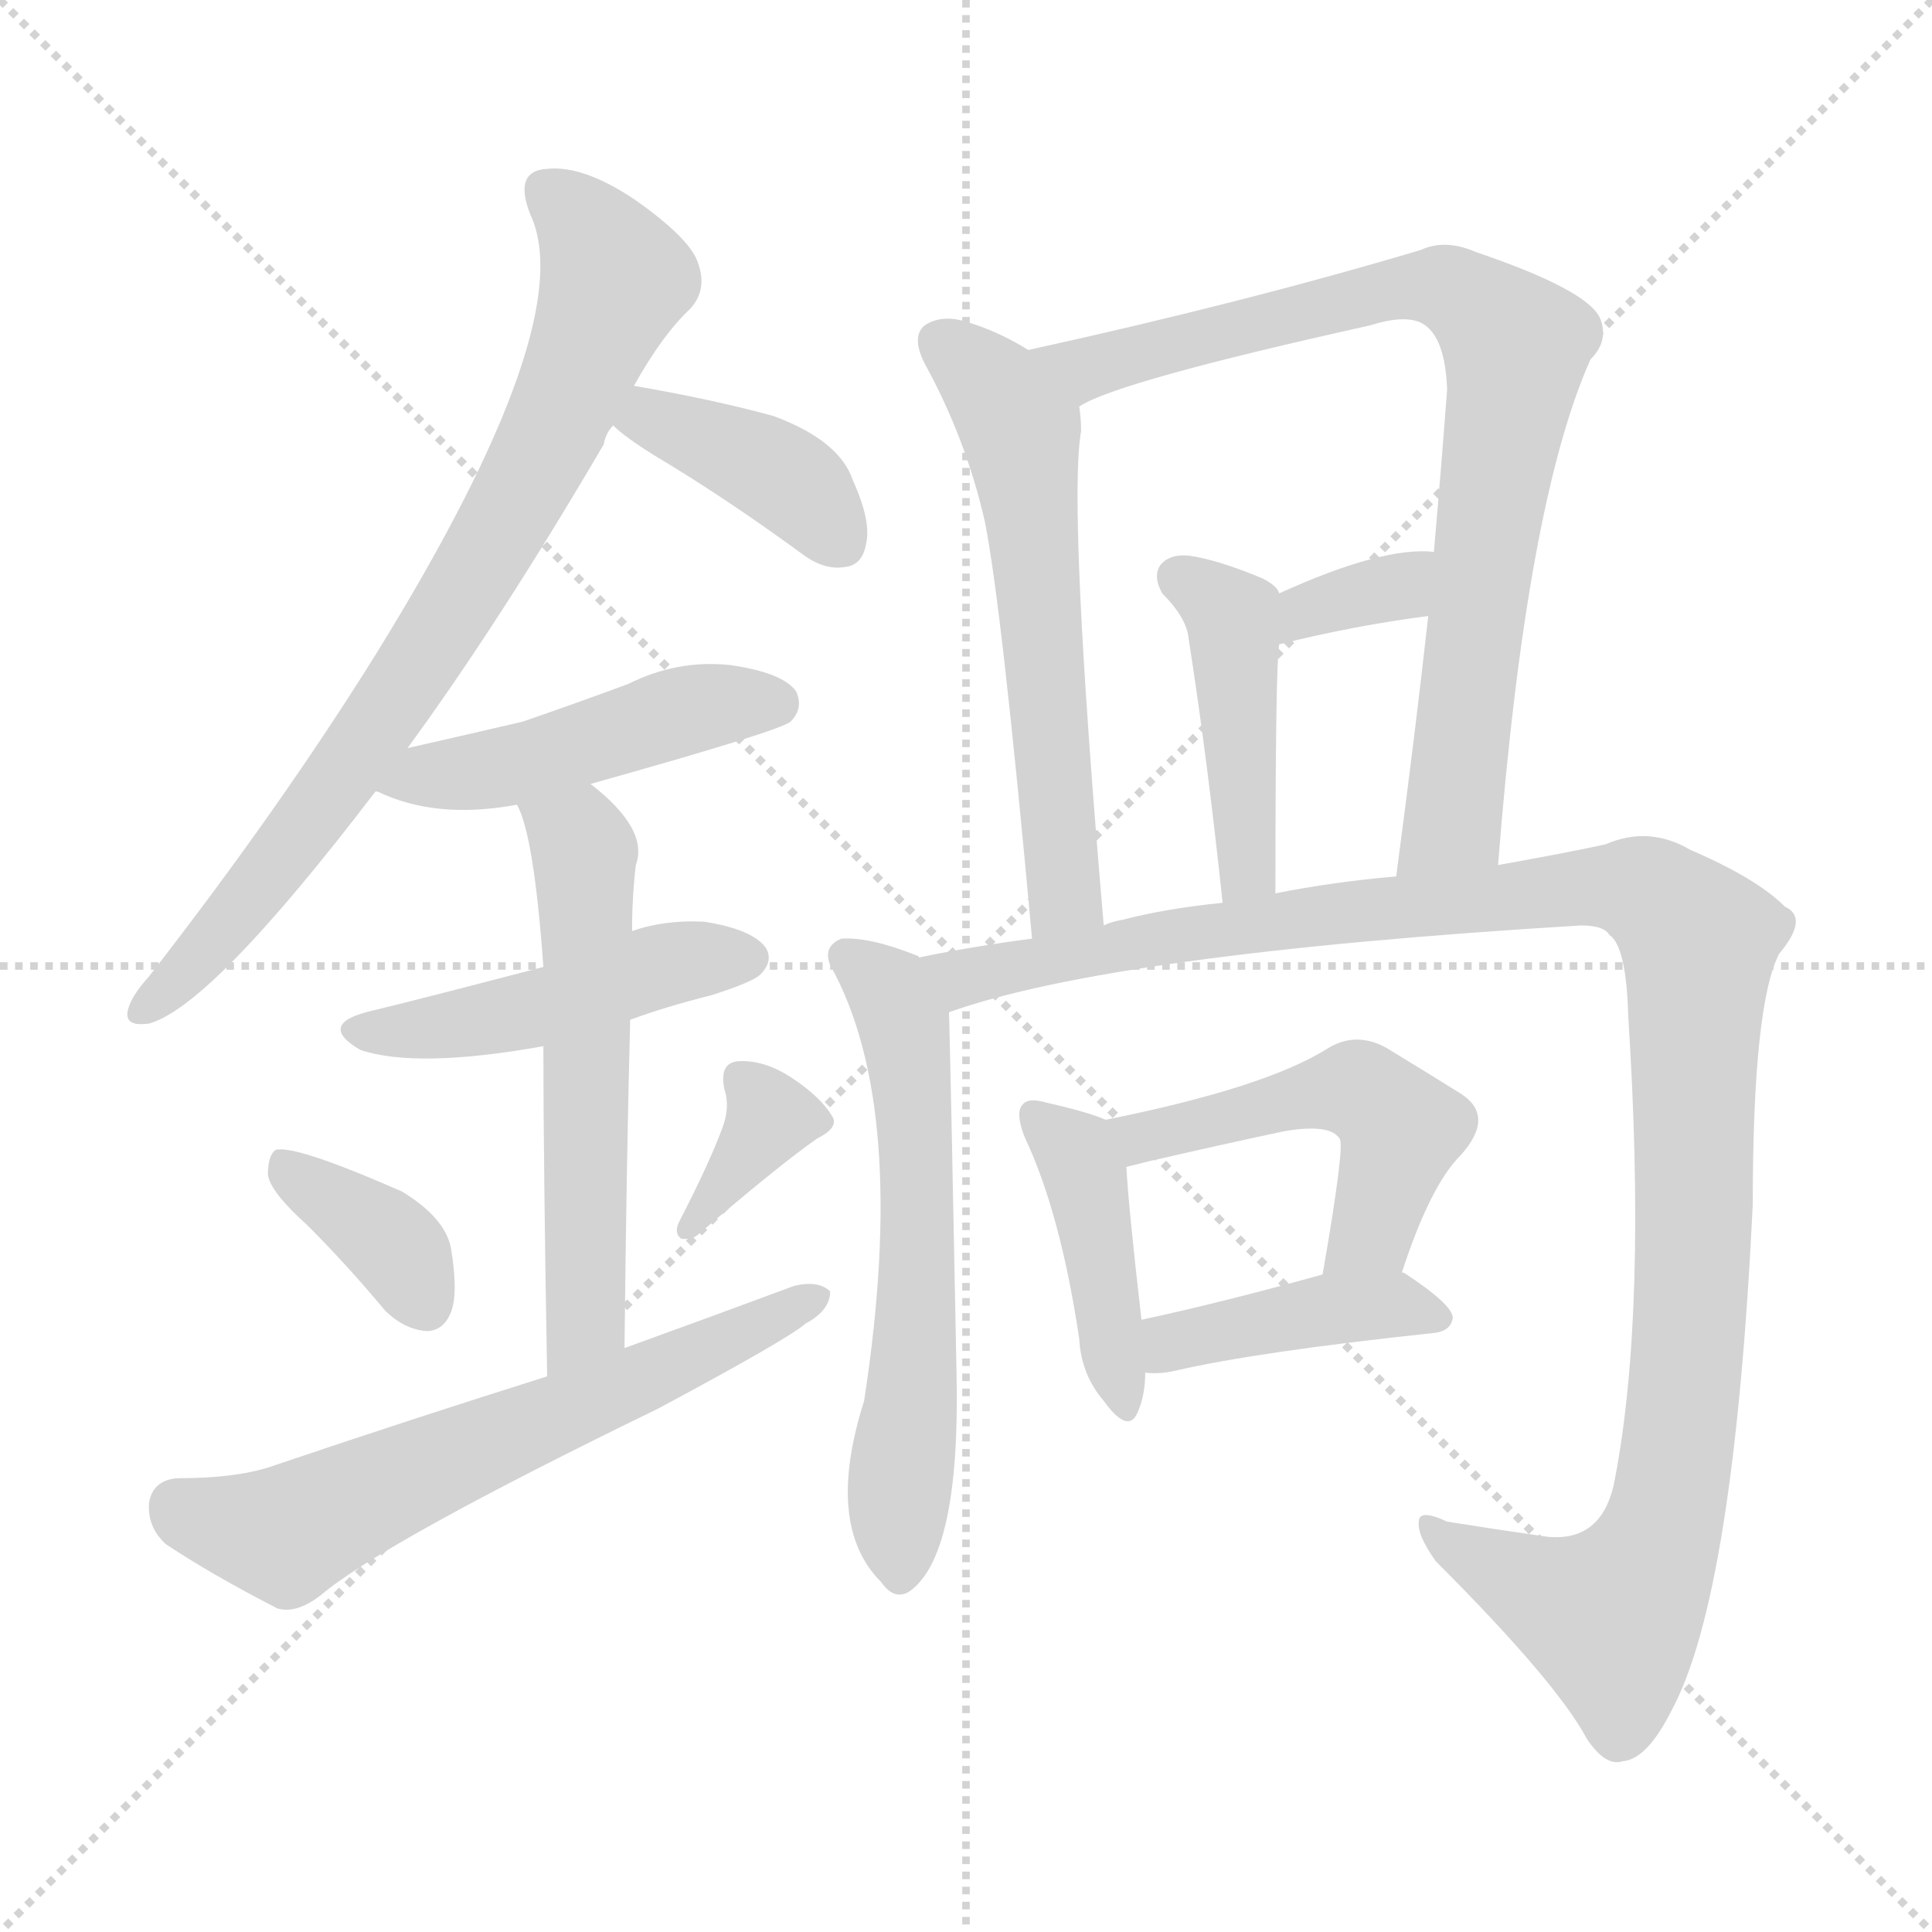 <svg version="1.1" viewBox="0 0 1024 1024" xmlns="http://www.w3.org/2000/svg">
  <g stroke="lightgray" stroke-dasharray="1,1" stroke-width="1" transform="scale(4, 4)">
    <line x1="0" y1="0" x2="256" y2="256"></line>
    <line x1="256" y1="0" x2="0" y2="256"></line>
    <line x1="128" y1="0" x2="128" y2="256"></line>
    <line x1="0" y1="128" x2="256" y2="128"></line>
  </g>
<g transform="scale(1, -1) translate(0, -900)">
   <style type="text/css">
    @keyframes keyframes0 {
      from {
       stroke: blue;
       stroke-dashoffset: 776;
       stroke-width: 128;
       }
       72% {
       animation-timing-function: step-end;
       stroke: blue;
       stroke-dashoffset: 0;
       stroke-width: 128;
       }
       to {
       stroke: black;
       stroke-width: 1024;
       }
       }
       #make-me-a-hanzi-animation-0 {
         animation: keyframes0 0.882s both;
         animation-delay: 0s;
         animation-timing-function: linear;
       }
    @keyframes keyframes1 {
      from {
       stroke: blue;
       stroke-dashoffset: 392;
       stroke-width: 128;
       }
       56% {
       animation-timing-function: step-end;
       stroke: blue;
       stroke-dashoffset: 0;
       stroke-width: 128;
       }
       to {
       stroke: black;
       stroke-width: 1024;
       }
       }
       #make-me-a-hanzi-animation-1 {
         animation: keyframes1 0.569s both;
         animation-delay: 0.882s;
         animation-timing-function: linear;
       }
    @keyframes keyframes2 {
      from {
       stroke: blue;
       stroke-dashoffset: 465;
       stroke-width: 128;
       }
       60% {
       animation-timing-function: step-end;
       stroke: blue;
       stroke-dashoffset: 0;
       stroke-width: 128;
       }
       to {
       stroke: black;
       stroke-width: 1024;
       }
       }
       #make-me-a-hanzi-animation-2 {
         animation: keyframes2 0.628s both;
         animation-delay: 1.451s;
         animation-timing-function: linear;
       }
    @keyframes keyframes3 {
      from {
       stroke: blue;
       stroke-dashoffset: 464;
       stroke-width: 128;
       }
       60% {
       animation-timing-function: step-end;
       stroke: blue;
       stroke-dashoffset: 0;
       stroke-width: 128;
       }
       to {
       stroke: black;
       stroke-width: 1024;
       }
       }
       #make-me-a-hanzi-animation-3 {
         animation: keyframes3 0.628s both;
         animation-delay: 2.079s;
         animation-timing-function: linear;
       }
    @keyframes keyframes4 {
      from {
       stroke: blue;
       stroke-dashoffset: 568;
       stroke-width: 128;
       }
       65% {
       animation-timing-function: step-end;
       stroke: blue;
       stroke-dashoffset: 0;
       stroke-width: 128;
       }
       to {
       stroke: black;
       stroke-width: 1024;
       }
       }
       #make-me-a-hanzi-animation-4 {
         animation: keyframes4 0.712s both;
         animation-delay: 2.707s;
         animation-timing-function: linear;
       }
    @keyframes keyframes5 {
      from {
       stroke: blue;
       stroke-dashoffset: 365;
       stroke-width: 128;
       }
       54% {
       animation-timing-function: step-end;
       stroke: blue;
       stroke-dashoffset: 0;
       stroke-width: 128;
       }
       to {
       stroke: black;
       stroke-width: 1024;
       }
       }
       #make-me-a-hanzi-animation-5 {
         animation: keyframes5 0.547s both;
         animation-delay: 3.419s;
         animation-timing-function: linear;
       }
    @keyframes keyframes6 {
      from {
       stroke: blue;
       stroke-dashoffset: 355;
       stroke-width: 128;
       }
       54% {
       animation-timing-function: step-end;
       stroke: blue;
       stroke-dashoffset: 0;
       stroke-width: 128;
       }
       to {
       stroke: black;
       stroke-width: 1024;
       }
       }
       #make-me-a-hanzi-animation-6 {
         animation: keyframes6 0.539s both;
         animation-delay: 3.966s;
         animation-timing-function: linear;
       }
    @keyframes keyframes7 {
      from {
       stroke: blue;
       stroke-dashoffset: 625;
       stroke-width: 128;
       }
       67% {
       animation-timing-function: step-end;
       stroke: blue;
       stroke-dashoffset: 0;
       stroke-width: 128;
       }
       to {
       stroke: black;
       stroke-width: 1024;
       }
       }
       #make-me-a-hanzi-animation-7 {
         animation: keyframes7 0.759s both;
         animation-delay: 4.505s;
         animation-timing-function: linear;
       }
    @keyframes keyframes8 {
      from {
       stroke: blue;
       stroke-dashoffset: 583;
       stroke-width: 128;
       }
       65% {
       animation-timing-function: step-end;
       stroke: blue;
       stroke-dashoffset: 0;
       stroke-width: 128;
       }
       to {
       stroke: black;
       stroke-width: 1024;
       }
       }
       #make-me-a-hanzi-animation-8 {
         animation: keyframes8 0.724s both;
         animation-delay: 5.263s;
         animation-timing-function: linear;
       }
    @keyframes keyframes9 {
      from {
       stroke: blue;
       stroke-dashoffset: 811;
       stroke-width: 128;
       }
       73% {
       animation-timing-function: step-end;
       stroke: blue;
       stroke-dashoffset: 0;
       stroke-width: 128;
       }
       to {
       stroke: black;
       stroke-width: 1024;
       }
       }
       #make-me-a-hanzi-animation-9 {
         animation: keyframes9 0.91s both;
         animation-delay: 5.988s;
         animation-timing-function: linear;
       }
    @keyframes keyframes10 {
      from {
       stroke: blue;
       stroke-dashoffset: 436;
       stroke-width: 128;
       }
       59% {
       animation-timing-function: step-end;
       stroke: blue;
       stroke-dashoffset: 0;
       stroke-width: 128;
       }
       to {
       stroke: black;
       stroke-width: 1024;
       }
       }
       #make-me-a-hanzi-animation-10 {
         animation: keyframes10 0.605s both;
         animation-delay: 6.898s;
         animation-timing-function: linear;
       }
    @keyframes keyframes11 {
      from {
       stroke: blue;
       stroke-dashoffset: 341;
       stroke-width: 128;
       }
       53% {
       animation-timing-function: step-end;
       stroke: blue;
       stroke-dashoffset: 0;
       stroke-width: 128;
       }
       to {
       stroke: black;
       stroke-width: 1024;
       }
       }
       #make-me-a-hanzi-animation-11 {
         animation: keyframes11 0.528s both;
         animation-delay: 7.503s;
         animation-timing-function: linear;
       }
    @keyframes keyframes12 {
      from {
       stroke: blue;
       stroke-dashoffset: 592;
       stroke-width: 128;
       }
       66% {
       animation-timing-function: step-end;
       stroke: blue;
       stroke-dashoffset: 0;
       stroke-width: 128;
       }
       to {
       stroke: black;
       stroke-width: 1024;
       }
       }
       #make-me-a-hanzi-animation-12 {
         animation: keyframes12 0.732s both;
         animation-delay: 8.03s;
         animation-timing-function: linear;
       }
    @keyframes keyframes13 {
      from {
       stroke: blue;
       stroke-dashoffset: 1151;
       stroke-width: 128;
       }
       79% {
       animation-timing-function: step-end;
       stroke: blue;
       stroke-dashoffset: 0;
       stroke-width: 128;
       }
       to {
       stroke: black;
       stroke-width: 1024;
       }
       }
       #make-me-a-hanzi-animation-13 {
         animation: keyframes13 1.187s both;
         animation-delay: 8.762s;
         animation-timing-function: linear;
       }
    @keyframes keyframes14 {
      from {
       stroke: blue;
       stroke-dashoffset: 420;
       stroke-width: 128;
       }
       58% {
       animation-timing-function: step-end;
       stroke: blue;
       stroke-dashoffset: 0;
       stroke-width: 128;
       }
       to {
       stroke: black;
       stroke-width: 1024;
       }
       }
       #make-me-a-hanzi-animation-14 {
         animation: keyframes14 0.592s both;
         animation-delay: 9.949s;
         animation-timing-function: linear;
       }
    @keyframes keyframes15 {
      from {
       stroke: blue;
       stroke-dashoffset: 491;
       stroke-width: 128;
       }
       62% {
       animation-timing-function: step-end;
       stroke: blue;
       stroke-dashoffset: 0;
       stroke-width: 128;
       }
       to {
       stroke: black;
       stroke-width: 1024;
       }
       }
       #make-me-a-hanzi-animation-15 {
         animation: keyframes15 0.65s both;
         animation-delay: 10.54s;
         animation-timing-function: linear;
       }
    @keyframes keyframes16 {
      from {
       stroke: blue;
       stroke-dashoffset: 414;
       stroke-width: 128;
       }
       57% {
       animation-timing-function: step-end;
       stroke: blue;
       stroke-dashoffset: 0;
       stroke-width: 128;
       }
       to {
       stroke: black;
       stroke-width: 1024;
       }
       }
       #make-me-a-hanzi-animation-16 {
         animation: keyframes16 0.587s both;
         animation-delay: 11.19s;
         animation-timing-function: linear;
       }
</style>
<path d="M 216.0 503.5 Q 265.0 570.5 320.0 664.5 Q 321.0 670.5 325.0 674.5 L 336.0 695.5 Q 351.0 722.5 366.0 736.5 Q 375.0 746.5 370.0 760.5 Q 366.0 773.5 336.0 794.5 Q 309.0 812.5 290.0 810.5 Q 272.0 809.5 281.0 786.5 Q 308.0 729.5 200.0 554.5 Q 149.0 472.5 79.0 382.5 Q 70.0 372.5 68.0 365.5 Q 65.0 355.5 79.0 357.5 Q 112.0 366.5 199.0 480.5 L 216.0 503.5 Z" fill="lightgray"></path> 
<path d="M 325.0 674.5 Q 331.0 668.5 347.0 658.5 Q 384.0 636.5 425.0 606.5 Q 437.0 597.5 448.0 599.5 Q 457.0 600.5 459.0 611.5 Q 462.0 623.5 452.0 645.5 Q 445.0 666.5 410.0 679.5 Q 377.0 688.5 336.0 695.5 C 306.0 700.5 303.0 694.5 325.0 674.5 Z" fill="lightgray"></path> 
<path d="M 313.0 484.5 Q 413.0 512.5 419.0 517.5 Q 426.0 524.5 422.0 533.5 Q 415.0 543.5 387.0 547.5 Q 359.0 550.5 333.0 537.5 Q 306.0 527.5 277.0 517.5 Q 247.0 510.5 216.0 503.5 C 187.0 496.5 171.0 491.5 199.0 480.5 L 200.0 480.5 Q 231.0 465.5 274.0 473.5 L 313.0 484.5 Z" fill="lightgray"></path> 
<path d="M 334.0 359.5 Q 353.0 366.5 377.0 372.5 Q 399.0 379.5 403.0 383.5 Q 410.0 390.5 406.0 397.5 Q 399.0 407.5 373.0 411.5 Q 352.0 412.5 335.0 406.5 L 288.0 387.5 Q 219.0 369.5 198.0 364.5 Q 167.0 357.5 191.0 343.5 Q 221.0 333.5 288.0 345.5 L 334.0 359.5 Z" fill="lightgray"></path> 
<path d="M 331.0 185.5 Q 332.0 281.5 334.0 359.5 L 335.0 406.5 Q 335.0 424.5 337.0 441.5 Q 344.0 460.5 313.0 484.5 C 290.0 503.5 263.0 501.5 274.0 473.5 Q 283.0 457.5 288.0 387.5 L 288.0 345.5 Q 288.0 284.5 290.0 170.5 C 291.0 140.5 331.0 155.5 331.0 185.5 Z" fill="lightgray"></path> 
<path d="M 163.0 250.5 Q 184.0 229.5 204.0 205.5 Q 214.0 195.5 226.0 194.5 Q 235.0 194.5 239.0 204.5 Q 243.0 214.5 239.0 238.5 Q 236.0 254.5 213.0 268.5 Q 156.0 293.5 146.0 290.5 Q 142.0 287.5 142.0 277.5 Q 143.0 268.5 163.0 250.5 Z" fill="lightgray"></path> 
<path d="M 383.0 302.5 Q 376.0 283.5 360.0 252.5 Q 357.0 246.5 361.0 243.5 Q 367.0 242.5 371.0 246.5 Q 413.0 282.5 433.0 296.5 Q 445.0 302.5 441.0 308.5 Q 435.0 318.5 420.0 328.5 Q 405.0 338.5 391.0 337.5 Q 381.0 336.5 384.0 322.5 Q 387.0 313.5 383.0 302.5 Z" fill="lightgray"></path> 
<path d="M 290.0 170.5 Q 220.0 148.5 146.0 123.5 Q 127.0 116.5 94.0 116.5 Q 81.0 115.5 79.0 103.5 Q 78.0 90.5 88.0 81.5 Q 112.0 65.5 147.0 47.5 Q 157.0 44.5 170.0 54.5 Q 203.0 82.5 349.0 153.5 Q 418.0 190.5 427.0 198.5 Q 440.0 205.5 440.0 215.5 Q 434.0 221.5 421.0 218.5 Q 378.0 202.5 331.0 185.5 L 290.0 170.5 Z" fill="lightgray"></path> 
<path d="M 545.0 714.5 Q 529.0 724.5 512.0 729.5 Q 499.0 733.5 490.0 727.5 Q 483.0 721.5 490.0 707.5 Q 512.0 667.5 522.0 623.5 Q 531.0 578.5 547.0 402.5 C 550.0 372.5 588.0 379.5 585.0 409.5 Q 566.0 631.5 573.0 671.5 Q 573.0 678.5 572.0 684.5 C 571.0 699.5 571.0 699.5 545.0 714.5 Z" fill="lightgray"></path> 
<path d="M 794.0 441.5 Q 809.0 633.5 843.0 709.5 Q 853.0 719.5 848.0 731.5 Q 841.0 746.5 782.0 766.5 Q 766.0 773.5 753.0 767.5 Q 659.0 739.5 545.0 714.5 C 516.0 708.5 545.0 672.5 572.0 684.5 Q 591.0 697.5 726.0 727.5 Q 745.0 733.5 754.0 728.5 Q 766.0 721.5 767.0 693.5 Q 764.0 653.5 760.0 607.5 L 757.0 573.5 Q 750.0 510.5 740.0 435.5 C 736.0 405.5 792.0 411.5 794.0 441.5 Z" fill="lightgray"></path> 
<path d="M 676.0 426.5 Q 676.0 547.5 678.0 558.5 L 678.0 585.5 Q 677.0 589.5 669.0 593.5 Q 645.0 603.5 630.0 605.5 Q 620.0 606.5 615.0 600.5 Q 611.0 594.5 616.0 585.5 Q 629.0 572.5 630.0 561.5 Q 640.0 497.5 648.0 421.5 C 651.0 391.5 676.0 396.5 676.0 426.5 Z" fill="lightgray"></path> 
<path d="M 678.0 558.5 Q 718.0 568.5 757.0 573.5 C 787.0 577.5 790.0 605.5 760.0 607.5 Q 733.0 610.5 678.0 585.5 C 651.0 573.5 649.0 551.5 678.0 558.5 Z" fill="lightgray"></path> 
<path d="M 487.0 392.5 Q 487.0 393.5 486.0 393.5 Q 461.0 403.5 446.0 402.5 Q 436.0 398.5 440.0 388.5 Q 482.0 313.5 458.0 157.5 Q 437.0 91.5 467.0 61.5 Q 474.0 51.5 482.0 56.5 Q 509.0 75.5 507.0 171.5 Q 504.0 327.5 503.0 363.5 C 502.0 385.5 502.0 385.5 487.0 392.5 Z" fill="lightgray"></path> 
<path d="M 503.0 363.5 Q 590.0 394.5 838.0 409.5 Q 850.0 409.5 853.0 404.5 Q 862.0 398.5 863.0 361.5 Q 873.0 205.5 856.0 116.5 Q 850.0 82.5 820.0 85.5 Q 792.0 89.5 767.0 93.5 Q 752.0 100.5 752.0 93.5 Q 751.0 86.5 761.0 72.5 Q 825.0 8.5 841.0 -21.5 Q 851.0 -36.5 860.0 -33.5 Q 873.0 -32.5 886.0 -6.5 Q 919.0 54.5 929.0 261.5 Q 929.0 367.5 943.0 394.5 Q 959.0 413.5 946.0 419.5 Q 931.0 434.5 896.0 449.5 Q 874.0 462.5 851.0 452.5 Q 833.0 448.5 794.0 441.5 L 740.0 435.5 Q 706.0 432.5 676.0 426.5 L 648.0 421.5 Q 618.0 418.5 595.0 412.5 Q 589.0 411.5 585.0 409.5 L 547.0 402.5 Q 516.0 398.5 487.0 392.5 C 458.0 386.5 474.0 354.5 503.0 363.5 Z" fill="lightgray"></path> 
<path d="M 586.0 306.5 Q 577.0 310.5 555.0 315.5 Q 545.0 318.5 542.0 314.5 Q 538.0 310.5 543.0 297.5 Q 562.0 257.5 572.0 190.5 Q 573.0 171.5 585.0 157.5 Q 598.0 139.5 603.0 151.5 Q 607.0 160.5 607.0 172.5 L 605.0 200.5 Q 598.0 261.5 597.0 281.5 C 596.0 302.5 596.0 302.5 586.0 306.5 Z" fill="lightgray"></path> 
<path d="M 743.0 225.5 Q 758.0 271.5 774.0 287.5 Q 793.0 308.5 774.0 320.5 Q 758.0 330.5 735.0 344.5 Q 719.0 353.5 704.0 344.5 Q 671.0 323.5 586.0 306.5 C 557.0 300.5 568.0 274.5 597.0 281.5 Q 601.0 282.5 609.0 284.5 Q 648.0 293.5 681.0 300.5 Q 705.0 304.5 710.0 296.5 Q 713.0 293.5 701.0 224.5 C 696.0 194.5 733.0 197.5 743.0 225.5 Z" fill="lightgray"></path> 
<path d="M 607.0 172.5 Q 614.0 171.5 623.0 173.5 Q 666.0 183.5 760.0 193.5 Q 769.0 194.5 770.0 201.5 Q 770.0 208.5 744.0 225.5 L 743.0 225.5 L 701.0 224.5 Q 647.0 209.5 605.0 200.5 C 576.0 194.5 577.0 174.5 607.0 172.5 Z" fill="lightgray"></path> 
      <clipPath id="make-me-a-hanzi-clip-0">
      <path d="M 216.0 503.5 Q 265.0 570.5 320.0 664.5 Q 321.0 670.5 325.0 674.5 L 336.0 695.5 Q 351.0 722.5 366.0 736.5 Q 375.0 746.5 370.0 760.5 Q 366.0 773.5 336.0 794.5 Q 309.0 812.5 290.0 810.5 Q 272.0 809.5 281.0 786.5 Q 308.0 729.5 200.0 554.5 Q 149.0 472.5 79.0 382.5 Q 70.0 372.5 68.0 365.5 Q 65.0 355.5 79.0 357.5 Q 112.0 366.5 199.0 480.5 L 216.0 503.5 Z" fill="lightgray"></path>
      </clipPath>
      <path clip-path="url(#make-me-a-hanzi-clip-0)" d="M 291.0 796.5 L 308.0 783.5 L 326.0 752.5 L 293.0 670.5 L 178.0 481.5 L 115.0 403.5 L 77.0 366.5 " fill="none" id="make-me-a-hanzi-animation-0" stroke-dasharray="648 1296" stroke-linecap="round"></path>

      <clipPath id="make-me-a-hanzi-clip-1">
      <path d="M 325.0 674.5 Q 331.0 668.5 347.0 658.5 Q 384.0 636.5 425.0 606.5 Q 437.0 597.5 448.0 599.5 Q 457.0 600.5 459.0 611.5 Q 462.0 623.5 452.0 645.5 Q 445.0 666.5 410.0 679.5 Q 377.0 688.5 336.0 695.5 C 306.0 700.5 303.0 694.5 325.0 674.5 Z" fill="lightgray"></path>
      </clipPath>
      <path clip-path="url(#make-me-a-hanzi-clip-1)" d="M 334.0 676.5 L 345.0 678.5 L 397.0 657.5 L 423.0 641.5 L 446.0 611.5 " fill="none" id="make-me-a-hanzi-animation-1" stroke-dasharray="264 528" stroke-linecap="round"></path>

      <clipPath id="make-me-a-hanzi-clip-2">
      <path d="M 313.0 484.5 Q 413.0 512.5 419.0 517.5 Q 426.0 524.5 422.0 533.5 Q 415.0 543.5 387.0 547.5 Q 359.0 550.5 333.0 537.5 Q 306.0 527.5 277.0 517.5 Q 247.0 510.5 216.0 503.5 C 187.0 496.5 171.0 491.5 199.0 480.5 L 200.0 480.5 Q 231.0 465.5 274.0 473.5 L 313.0 484.5 Z" fill="lightgray"></path>
      </clipPath>
      <path clip-path="url(#make-me-a-hanzi-clip-2)" d="M 208.0 483.5 L 288.0 498.5 L 359.0 522.5 L 412.0 526.5 " fill="none" id="make-me-a-hanzi-animation-2" stroke-dasharray="337 674" stroke-linecap="round"></path>

      <clipPath id="make-me-a-hanzi-clip-3">
      <path d="M 334.0 359.5 Q 353.0 366.5 377.0 372.5 Q 399.0 379.5 403.0 383.5 Q 410.0 390.5 406.0 397.5 Q 399.0 407.5 373.0 411.5 Q 352.0 412.5 335.0 406.5 L 288.0 387.5 Q 219.0 369.5 198.0 364.5 Q 167.0 357.5 191.0 343.5 Q 221.0 333.5 288.0 345.5 L 334.0 359.5 Z" fill="lightgray"></path>
      </clipPath>
      <path clip-path="url(#make-me-a-hanzi-clip-3)" d="M 192.0 354.5 L 276.0 362.5 L 356.0 389.5 L 395.0 392.5 " fill="none" id="make-me-a-hanzi-animation-3" stroke-dasharray="336 672" stroke-linecap="round"></path>

      <clipPath id="make-me-a-hanzi-clip-4">
      <path d="M 331.0 185.5 Q 332.0 281.5 334.0 359.5 L 335.0 406.5 Q 335.0 424.5 337.0 441.5 Q 344.0 460.5 313.0 484.5 C 290.0 503.5 263.0 501.5 274.0 473.5 Q 283.0 457.5 288.0 387.5 L 288.0 345.5 Q 288.0 284.5 290.0 170.5 C 291.0 140.5 331.0 155.5 331.0 185.5 Z" fill="lightgray"></path>
      </clipPath>
      <path clip-path="url(#make-me-a-hanzi-clip-4)" d="M 281.0 472.5 L 310.0 448.5 L 311.0 211.5 L 306.0 191.5 L 294.0 180.5 " fill="none" id="make-me-a-hanzi-animation-4" stroke-dasharray="440 880" stroke-linecap="round"></path>

      <clipPath id="make-me-a-hanzi-clip-5">
      <path d="M 163.0 250.5 Q 184.0 229.5 204.0 205.5 Q 214.0 195.5 226.0 194.5 Q 235.0 194.5 239.0 204.5 Q 243.0 214.5 239.0 238.5 Q 236.0 254.5 213.0 268.5 Q 156.0 293.5 146.0 290.5 Q 142.0 287.5 142.0 277.5 Q 143.0 268.5 163.0 250.5 Z" fill="lightgray"></path>
      </clipPath>
      <path clip-path="url(#make-me-a-hanzi-clip-5)" d="M 149.0 282.5 L 205.0 243.5 L 226.0 208.5 " fill="none" id="make-me-a-hanzi-animation-5" stroke-dasharray="237 474" stroke-linecap="round"></path>

      <clipPath id="make-me-a-hanzi-clip-6">
      <path d="M 383.0 302.5 Q 376.0 283.5 360.0 252.5 Q 357.0 246.5 361.0 243.5 Q 367.0 242.5 371.0 246.5 Q 413.0 282.5 433.0 296.5 Q 445.0 302.5 441.0 308.5 Q 435.0 318.5 420.0 328.5 Q 405.0 338.5 391.0 337.5 Q 381.0 336.5 384.0 322.5 Q 387.0 313.5 383.0 302.5 Z" fill="lightgray"></path>
      </clipPath>
      <path clip-path="url(#make-me-a-hanzi-clip-6)" d="M 392.0 327.5 L 408.0 307.5 L 365.0 248.5 " fill="none" id="make-me-a-hanzi-animation-6" stroke-dasharray="227 454" stroke-linecap="round"></path>

      <clipPath id="make-me-a-hanzi-clip-7">
      <path d="M 290.0 170.5 Q 220.0 148.5 146.0 123.5 Q 127.0 116.5 94.0 116.5 Q 81.0 115.5 79.0 103.5 Q 78.0 90.5 88.0 81.5 Q 112.0 65.5 147.0 47.5 Q 157.0 44.5 170.0 54.5 Q 203.0 82.5 349.0 153.5 Q 418.0 190.5 427.0 198.5 Q 440.0 205.5 440.0 215.5 Q 434.0 221.5 421.0 218.5 Q 378.0 202.5 331.0 185.5 L 290.0 170.5 Z" fill="lightgray"></path>
      </clipPath>
      <path clip-path="url(#make-me-a-hanzi-clip-7)" d="M 94.0 101.5 L 151.0 86.5 L 434.0 212.5 " fill="none" id="make-me-a-hanzi-animation-7" stroke-dasharray="497 994" stroke-linecap="round"></path>

      <clipPath id="make-me-a-hanzi-clip-8">
      <path d="M 545.0 714.5 Q 529.0 724.5 512.0 729.5 Q 499.0 733.5 490.0 727.5 Q 483.0 721.5 490.0 707.5 Q 512.0 667.5 522.0 623.5 Q 531.0 578.5 547.0 402.5 C 550.0 372.5 588.0 379.5 585.0 409.5 Q 566.0 631.5 573.0 671.5 Q 573.0 678.5 572.0 684.5 C 571.0 699.5 571.0 699.5 545.0 714.5 Z" fill="lightgray"></path>
      </clipPath>
      <path clip-path="url(#make-me-a-hanzi-clip-8)" d="M 499.0 718.5 L 529.0 691.5 L 542.0 665.5 L 564.0 445.5 L 563.0 423.5 L 551.0 415.5 " fill="none" id="make-me-a-hanzi-animation-8" stroke-dasharray="455 910" stroke-linecap="round"></path>

      <clipPath id="make-me-a-hanzi-clip-9">
      <path d="M 794.0 441.5 Q 809.0 633.5 843.0 709.5 Q 853.0 719.5 848.0 731.5 Q 841.0 746.5 782.0 766.5 Q 766.0 773.5 753.0 767.5 Q 659.0 739.5 545.0 714.5 C 516.0 708.5 545.0 672.5 572.0 684.5 Q 591.0 697.5 726.0 727.5 Q 745.0 733.5 754.0 728.5 Q 766.0 721.5 767.0 693.5 Q 764.0 653.5 760.0 607.5 L 757.0 573.5 Q 750.0 510.5 740.0 435.5 C 736.0 405.5 792.0 411.5 794.0 441.5 Z" fill="lightgray"></path>
      </clipPath>
      <path clip-path="url(#make-me-a-hanzi-clip-9)" d="M 554.0 713.5 L 576.0 704.5 L 723.0 743.5 L 764.0 748.5 L 784.0 738.5 L 804.0 716.5 L 770.0 464.5 L 746.0 443.5 " fill="none" id="make-me-a-hanzi-animation-9" stroke-dasharray="683 1366" stroke-linecap="round"></path>

      <clipPath id="make-me-a-hanzi-clip-10">
      <path d="M 676.0 426.5 Q 676.0 547.5 678.0 558.5 L 678.0 585.5 Q 677.0 589.5 669.0 593.5 Q 645.0 603.5 630.0 605.5 Q 620.0 606.5 615.0 600.5 Q 611.0 594.5 616.0 585.5 Q 629.0 572.5 630.0 561.5 Q 640.0 497.5 648.0 421.5 C 651.0 391.5 676.0 396.5 676.0 426.5 Z" fill="lightgray"></path>
      </clipPath>
      <path clip-path="url(#make-me-a-hanzi-clip-10)" d="M 626.0 593.5 L 652.0 573.5 L 654.0 565.5 L 663.0 441.5 L 654.0 430.5 " fill="none" id="make-me-a-hanzi-animation-10" stroke-dasharray="308 616" stroke-linecap="round"></path>

      <clipPath id="make-me-a-hanzi-clip-11">
      <path d="M 678.0 558.5 Q 718.0 568.5 757.0 573.5 C 787.0 577.5 790.0 605.5 760.0 607.5 Q 733.0 610.5 678.0 585.5 C 651.0 573.5 649.0 551.5 678.0 558.5 Z" fill="lightgray"></path>
      </clipPath>
      <path clip-path="url(#make-me-a-hanzi-clip-11)" d="M 683.0 565.5 L 693.0 577.5 L 741.0 588.5 L 755.0 602.5 " fill="none" id="make-me-a-hanzi-animation-11" stroke-dasharray="213 426" stroke-linecap="round"></path>

      <clipPath id="make-me-a-hanzi-clip-12">
      <path d="M 487.0 392.5 Q 487.0 393.5 486.0 393.5 Q 461.0 403.5 446.0 402.5 Q 436.0 398.5 440.0 388.5 Q 482.0 313.5 458.0 157.5 Q 437.0 91.5 467.0 61.5 Q 474.0 51.5 482.0 56.5 Q 509.0 75.5 507.0 171.5 Q 504.0 327.5 503.0 363.5 C 502.0 385.5 502.0 385.5 487.0 392.5 Z" fill="lightgray"></path>
      </clipPath>
      <path clip-path="url(#make-me-a-hanzi-clip-12)" d="M 451.0 392.5 L 471.0 376.5 L 483.0 323.5 L 487.0 264.5 L 477.0 67.5 " fill="none" id="make-me-a-hanzi-animation-12" stroke-dasharray="464 928" stroke-linecap="round"></path>

      <clipPath id="make-me-a-hanzi-clip-13">
      <path d="M 503.0 363.5 Q 590.0 394.5 838.0 409.5 Q 850.0 409.5 853.0 404.5 Q 862.0 398.5 863.0 361.5 Q 873.0 205.5 856.0 116.5 Q 850.0 82.5 820.0 85.5 Q 792.0 89.5 767.0 93.5 Q 752.0 100.5 752.0 93.5 Q 751.0 86.5 761.0 72.5 Q 825.0 8.5 841.0 -21.5 Q 851.0 -36.5 860.0 -33.5 Q 873.0 -32.5 886.0 -6.5 Q 919.0 54.5 929.0 261.5 Q 929.0 367.5 943.0 394.5 Q 959.0 413.5 946.0 419.5 Q 931.0 434.5 896.0 449.5 Q 874.0 462.5 851.0 452.5 Q 833.0 448.5 794.0 441.5 L 740.0 435.5 Q 706.0 432.5 676.0 426.5 L 648.0 421.5 Q 618.0 418.5 595.0 412.5 Q 589.0 411.5 585.0 409.5 L 547.0 402.5 Q 516.0 398.5 487.0 392.5 C 458.0 386.5 474.0 354.5 503.0 363.5 Z" fill="lightgray"></path>
      </clipPath>
      <path clip-path="url(#make-me-a-hanzi-clip-13)" d="M 495.0 390.5 L 505.0 383.5 L 521.0 383.5 L 642.0 407.5 L 838.0 429.5 L 872.0 427.5 L 890.0 414.5 L 900.0 399.5 L 899.0 251.5 L 889.0 128.5 L 879.0 81.5 L 854.0 42.5 L 778.0 74.5 L 760.0 90.5 " fill="none" id="make-me-a-hanzi-animation-13" stroke-dasharray="1023 2046" stroke-linecap="round"></path>

      <clipPath id="make-me-a-hanzi-clip-14">
      <path d="M 586.0 306.5 Q 577.0 310.5 555.0 315.5 Q 545.0 318.5 542.0 314.5 Q 538.0 310.5 543.0 297.5 Q 562.0 257.5 572.0 190.5 Q 573.0 171.5 585.0 157.5 Q 598.0 139.5 603.0 151.5 Q 607.0 160.5 607.0 172.5 L 605.0 200.5 Q 598.0 261.5 597.0 281.5 C 596.0 302.5 596.0 302.5 586.0 306.5 Z" fill="lightgray"></path>
      </clipPath>
      <path clip-path="url(#make-me-a-hanzi-clip-14)" d="M 549.0 309.5 L 575.0 276.5 L 595.0 156.5 " fill="none" id="make-me-a-hanzi-animation-14" stroke-dasharray="292 584" stroke-linecap="round"></path>

      <clipPath id="make-me-a-hanzi-clip-15">
      <path d="M 743.0 225.5 Q 758.0 271.5 774.0 287.5 Q 793.0 308.5 774.0 320.5 Q 758.0 330.5 735.0 344.5 Q 719.0 353.5 704.0 344.5 Q 671.0 323.5 586.0 306.5 C 557.0 300.5 568.0 274.5 597.0 281.5 Q 601.0 282.5 609.0 284.5 Q 648.0 293.5 681.0 300.5 Q 705.0 304.5 710.0 296.5 Q 713.0 293.5 701.0 224.5 C 696.0 194.5 733.0 197.5 743.0 225.5 Z" fill="lightgray"></path>
      </clipPath>
      <path clip-path="url(#make-me-a-hanzi-clip-15)" d="M 597.0 303.5 L 605.0 297.5 L 697.0 320.5 L 728.0 317.5 L 740.0 305.5 L 740.0 290.5 L 727.0 247.5 L 708.0 236.5 " fill="none" id="make-me-a-hanzi-animation-15" stroke-dasharray="363 726" stroke-linecap="round"></path>

      <clipPath id="make-me-a-hanzi-clip-16">
      <path d="M 607.0 172.5 Q 614.0 171.5 623.0 173.5 Q 666.0 183.5 760.0 193.5 Q 769.0 194.5 770.0 201.5 Q 770.0 208.5 744.0 225.5 L 743.0 225.5 L 701.0 224.5 Q 647.0 209.5 605.0 200.5 C 576.0 194.5 577.0 174.5 607.0 172.5 Z" fill="lightgray"></path>
      </clipPath>
      <path clip-path="url(#make-me-a-hanzi-clip-16)" d="M 611.0 179.5 L 621.0 188.5 L 698.0 205.5 L 743.0 208.5 L 762.0 201.5 " fill="none" id="make-me-a-hanzi-animation-16" stroke-dasharray="286 572" stroke-linecap="round"></path>

</g>
</svg>
